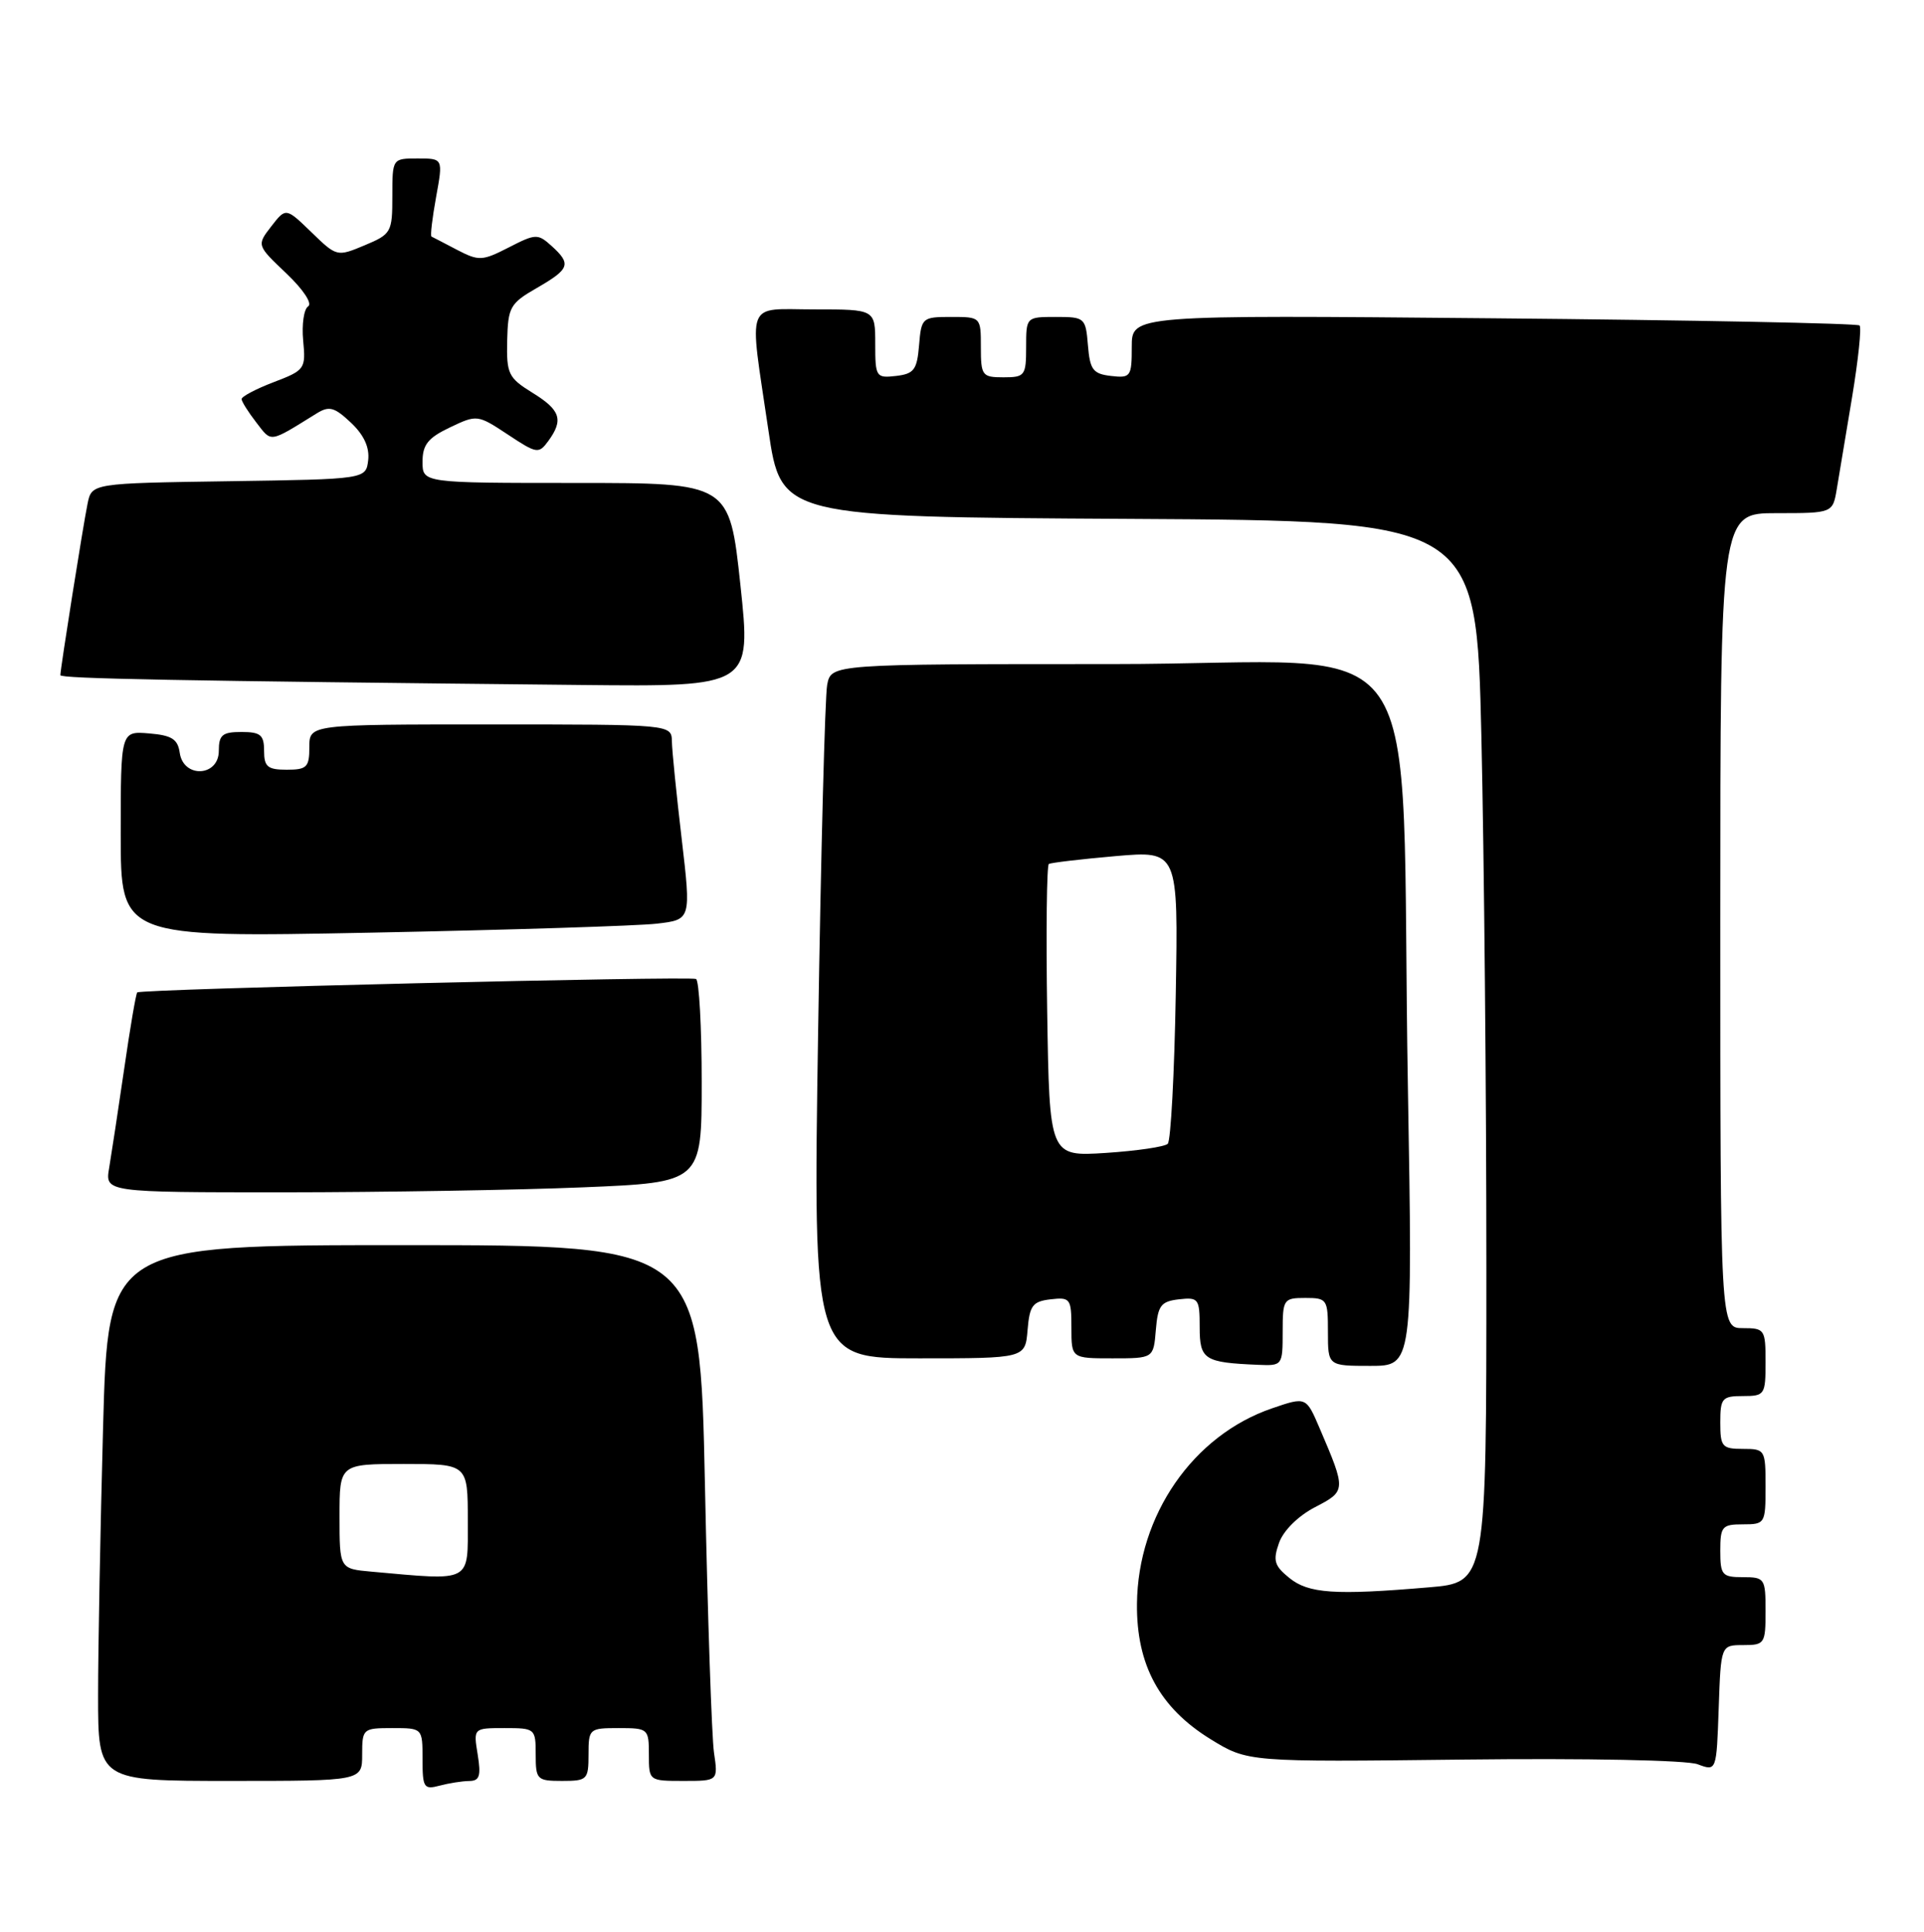 <?xml version="1.0" encoding="UTF-8" standalone="no"?>
<!DOCTYPE svg PUBLIC "-//W3C//DTD SVG 1.1//EN" "http://www.w3.org/Graphics/SVG/1.1/DTD/svg11.dtd" >
<svg xmlns="http://www.w3.org/2000/svg" xmlns:xlink="http://www.w3.org/1999/xlink" version="1.1" viewBox="0 0 255 256">
 <g >
 <path fill="currentColor"
d=" M 62.19 236.01 C 63.56 236.00 63.77 235.34 63.31 232.50 C 62.74 229.00 62.74 229.00 66.87 229.00 C 70.92 229.00 71.00 229.06 71.00 232.50 C 71.00 235.83 71.17 236.00 74.50 236.00 C 77.83 236.00 78.00 235.83 78.00 232.50 C 78.00 229.08 78.10 229.00 82.00 229.00 C 85.90 229.00 86.00 229.08 86.00 232.50 C 86.00 235.99 86.01 236.00 90.59 236.00 C 95.18 236.00 95.18 236.00 94.63 232.25 C 94.33 230.19 93.79 214.21 93.43 196.75 C 92.77 165.00 92.77 165.00 53.54 165.00 C 14.32 165.00 14.32 165.00 13.66 189.16 C 13.30 202.45 13.00 218.43 13.00 224.66 C 13.00 236.00 13.00 236.00 30.50 236.00 C 48.00 236.00 48.00 236.00 48.00 232.50 C 48.00 229.08 48.10 229.00 52.00 229.00 C 56.00 229.00 56.00 229.00 56.00 233.12 C 56.00 236.90 56.18 237.18 58.25 236.63 C 59.49 236.30 61.26 236.02 62.19 236.01 Z  M 231.04 218.00 C 233.88 218.00 234.00 217.82 234.00 213.50 C 234.00 209.17 233.89 209.00 231.00 209.00 C 228.24 209.00 228.00 208.72 228.00 205.50 C 228.00 202.28 228.24 202.00 231.00 202.00 C 233.93 202.00 234.00 201.89 234.00 197.00 C 234.00 192.11 233.93 192.00 231.00 192.00 C 228.24 192.00 228.00 191.72 228.00 188.50 C 228.00 185.28 228.24 185.00 231.00 185.00 C 233.89 185.00 234.00 184.83 234.00 180.50 C 234.00 176.17 233.89 176.00 231.00 176.00 C 228.00 176.00 228.00 176.00 228.00 122.00 C 228.00 68.00 228.00 68.00 235.45 68.00 C 242.91 68.00 242.91 68.00 243.45 64.75 C 243.74 62.96 244.66 57.48 245.48 52.57 C 246.29 47.65 246.74 43.40 246.46 43.13 C 246.18 42.85 224.36 42.42 197.98 42.18 C 150.00 41.74 150.00 41.74 150.00 45.94 C 150.00 49.92 149.86 50.12 147.25 49.82 C 144.86 49.54 144.46 49.01 144.19 45.75 C 143.89 42.10 143.77 42.00 139.94 42.00 C 136.01 42.00 136.00 42.01 136.00 46.00 C 136.00 49.78 135.83 50.00 133.00 50.00 C 130.17 50.00 130.00 49.78 130.00 46.00 C 130.00 42.01 129.99 42.00 126.06 42.00 C 122.23 42.00 122.11 42.10 121.81 45.75 C 121.54 49.01 121.14 49.54 118.75 49.82 C 116.11 50.12 116.00 49.96 116.00 45.57 C 116.00 41.00 116.00 41.00 108.00 41.00 C 98.64 41.00 99.25 39.40 101.84 57.00 C 103.53 68.50 103.53 68.50 149.60 68.76 C 195.68 69.02 195.68 69.02 196.34 97.67 C 196.70 113.43 197.00 145.09 197.00 168.02 C 197.00 209.71 197.00 209.71 189.35 210.35 C 176.89 211.41 173.43 211.17 170.88 209.10 C 168.89 207.49 168.69 206.80 169.52 204.45 C 170.10 202.82 172.05 200.89 174.28 199.73 C 178.42 197.58 178.43 197.51 174.91 189.29 C 173.11 185.08 173.11 185.08 168.61 186.62 C 158.13 190.19 150.80 200.79 150.69 212.53 C 150.61 220.64 153.69 226.30 160.43 230.46 C 165.37 233.50 165.37 233.50 193.93 233.17 C 210.33 232.98 223.57 233.25 225.00 233.79 C 227.50 234.73 227.50 234.73 227.79 226.37 C 228.08 218.00 228.08 218.00 231.04 218.00 Z  M 170.00 176.50 C 170.00 172.17 170.11 172.00 173.00 172.00 C 175.89 172.00 176.00 172.17 176.00 176.50 C 176.00 181.00 176.00 181.00 181.62 181.00 C 187.23 181.00 187.23 181.00 186.60 144.25 C 185.50 80.75 190.54 88.00 147.47 88.00 C 110.16 88.00 110.16 88.00 109.63 90.75 C 109.34 92.26 108.80 112.96 108.43 136.75 C 107.76 180.00 107.76 180.00 121.82 180.00 C 135.88 180.00 135.88 180.00 136.19 176.25 C 136.46 172.99 136.86 172.46 139.25 172.18 C 141.85 171.88 142.00 172.09 142.00 175.93 C 142.00 180.00 142.00 180.00 147.44 180.00 C 152.88 180.00 152.88 180.00 153.19 176.25 C 153.46 172.99 153.86 172.46 156.25 172.18 C 158.84 171.89 159.00 172.09 159.00 175.86 C 159.00 180.18 159.60 180.56 166.75 180.86 C 169.96 181.00 170.00 180.94 170.00 176.50 Z  M 77.25 157.34 C 93.00 156.69 93.00 156.69 93.00 143.40 C 93.00 136.10 92.66 129.94 92.25 129.73 C 91.44 129.32 18.70 131.06 18.19 131.51 C 18.02 131.66 17.24 136.22 16.46 141.64 C 15.67 147.06 14.77 152.96 14.47 154.75 C 13.91 158.00 13.91 158.00 37.70 158.00 C 50.79 157.99 68.59 157.70 77.25 157.34 Z  M 87.05 122.40 C 91.60 121.87 91.60 121.87 90.35 111.18 C 89.66 105.31 89.07 99.49 89.05 98.25 C 89.00 96.00 89.00 96.00 65.00 96.00 C 41.00 96.00 41.00 96.00 41.00 99.00 C 41.00 101.67 40.67 102.00 38.00 102.00 C 35.47 102.00 35.00 101.61 35.00 99.50 C 35.00 97.39 34.53 97.00 32.00 97.00 C 29.47 97.00 29.00 97.39 29.00 99.50 C 29.00 102.94 24.30 103.16 23.82 99.75 C 23.56 97.94 22.76 97.44 19.75 97.19 C 16.00 96.88 16.00 96.88 16.00 110.56 C 16.00 124.24 16.00 124.24 49.25 123.59 C 67.54 123.23 84.55 122.69 87.05 122.40 Z  M 98.13 77.50 C 96.68 64.00 96.68 64.00 76.34 64.00 C 56.00 64.00 56.00 64.00 56.00 61.19 C 56.00 58.93 56.73 58.02 59.63 56.64 C 63.22 54.93 63.30 54.94 67.30 57.58 C 71.15 60.13 71.40 60.17 72.67 58.44 C 74.72 55.63 74.29 54.34 70.56 52.04 C 67.38 50.07 67.12 49.55 67.22 45.13 C 67.33 40.69 67.60 40.20 71.17 38.15 C 75.53 35.63 75.75 34.99 73.09 32.58 C 71.28 30.95 70.99 30.96 67.43 32.79 C 63.91 34.59 63.47 34.61 60.58 33.11 C 58.89 32.22 57.36 31.43 57.19 31.35 C 57.01 31.27 57.29 28.91 57.80 26.10 C 58.73 21.00 58.73 21.00 55.36 21.00 C 52.00 21.00 52.00 21.00 52.00 25.99 C 52.00 30.79 51.86 31.03 48.32 32.51 C 44.67 34.04 44.62 34.02 41.27 30.77 C 37.89 27.50 37.89 27.50 35.95 30.00 C 34.02 32.50 34.02 32.50 37.95 36.23 C 40.19 38.36 41.43 40.23 40.84 40.60 C 40.28 40.95 39.98 42.98 40.18 45.12 C 40.54 48.88 40.42 49.06 36.28 50.64 C 33.92 51.54 32.01 52.55 32.02 52.89 C 32.03 53.22 32.91 54.62 33.98 56.00 C 36.04 58.66 35.60 58.73 41.96 54.79 C 43.62 53.76 44.31 53.94 46.50 56.00 C 48.23 57.63 48.99 59.27 48.80 60.97 C 48.50 63.50 48.50 63.50 30.32 63.77 C 12.15 64.04 12.15 64.04 11.60 66.77 C 11.00 69.70 8.00 88.65 8.00 89.47 C 8.00 89.93 23.12 90.22 77.03 90.77 C 99.57 91.00 99.57 91.00 98.13 77.50 Z  M 49.25 208.27 C 45.00 207.89 45.00 207.89 45.00 200.94 C 45.00 194.00 45.00 194.00 53.50 194.00 C 62.00 194.00 62.00 194.00 62.00 201.50 C 62.00 209.82 62.65 209.47 49.25 208.27 Z  M 138.79 134.03 C 138.63 123.46 138.73 114.66 139.01 114.49 C 139.29 114.32 143.26 113.85 147.84 113.45 C 156.16 112.73 156.16 112.73 155.83 131.78 C 155.65 142.26 155.17 151.17 154.77 151.57 C 154.36 151.97 150.67 152.51 146.56 152.78 C 139.09 153.26 139.09 153.26 138.79 134.03 Z "/>
</g>
</svg>